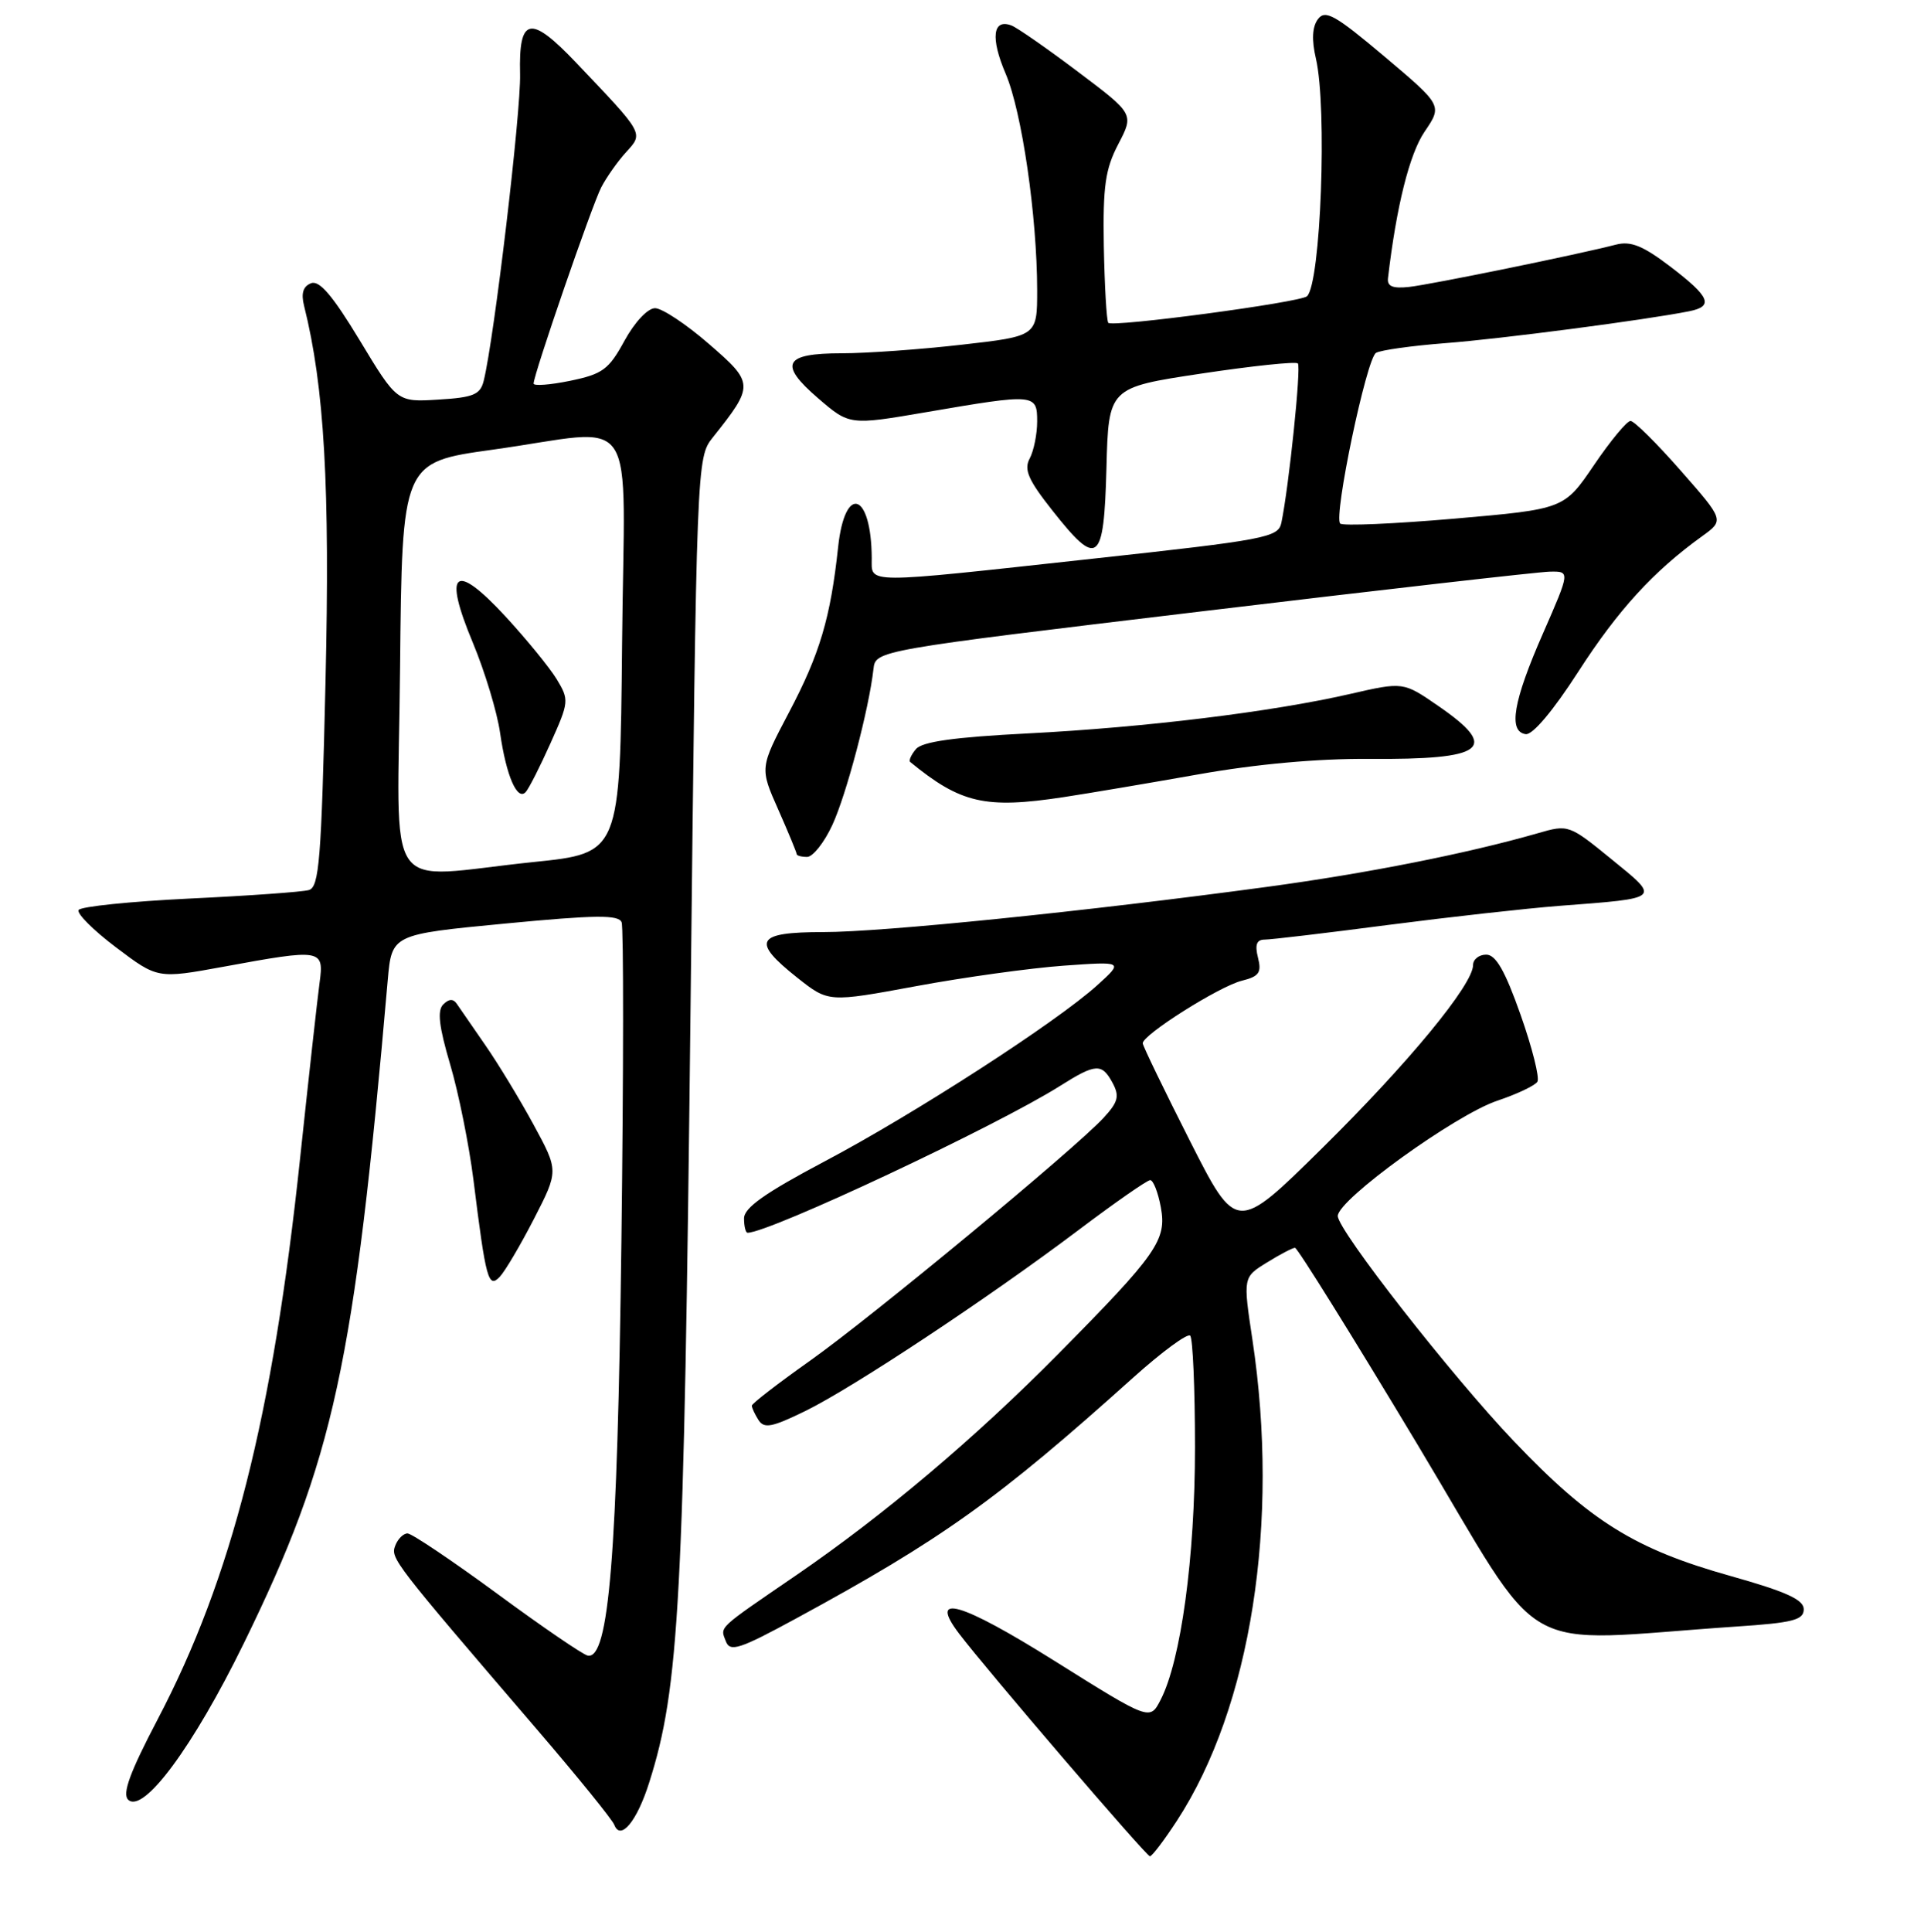 <?xml version="1.0" encoding="UTF-8" standalone="no"?>
<!DOCTYPE svg PUBLIC "-//W3C//DTD SVG 1.1//EN" "http://www.w3.org/Graphics/SVG/1.1/DTD/svg11.dtd" >
<svg xmlns="http://www.w3.org/2000/svg" xmlns:xlink="http://www.w3.org/1999/xlink" version="1.1" viewBox="0 0 256 257">
 <g >
 <path fill="currentColor"
d=" M 156.59 242.23 C 166.45 227.11 170.31 202.54 166.64 178.21 C 165.39 169.92 165.39 169.92 168.57 167.96 C 170.31 166.88 172.00 166.00 172.31 166.00 C 172.63 166.00 179.94 177.74 188.56 192.10 C 206.08 221.28 201.07 218.41 231.00 216.39 C 238.55 215.89 240.00 215.52 240.00 214.09 C 240.00 212.81 237.67 211.75 230.25 209.66 C 217.56 206.10 211.61 202.41 201.46 191.76 C 193.22 183.13 178.00 163.67 178.00 161.77 C 178.00 159.60 193.65 148.30 199.24 146.43 C 201.84 145.56 204.24 144.42 204.56 143.91 C 204.88 143.39 203.87 139.38 202.32 134.99 C 200.25 129.13 199.03 127.00 197.75 127.00 C 196.79 127.00 196.00 127.63 196.00 128.39 C 196.00 130.99 187.37 141.46 175.92 152.75 C 164.52 164.00 164.52 164.00 158.31 151.75 C 154.90 145.01 152.08 139.19 152.05 138.80 C 151.97 137.70 162.22 131.22 165.24 130.47 C 167.53 129.90 167.89 129.39 167.38 127.39 C 166.95 125.67 167.20 125.00 168.28 125.00 C 169.10 125.00 176.46 124.13 184.63 123.06 C 192.81 122.00 203.10 120.85 207.50 120.51 C 221.14 119.47 220.96 119.63 214.41 114.30 C 208.77 109.70 208.68 109.67 204.61 110.85 C 195.25 113.54 181.93 116.18 168.63 117.98 C 144.36 121.26 117.45 124.00 109.57 124.00 C 100.56 124.00 99.90 125.17 106.11 130.09 C 110.23 133.35 110.23 133.35 121.86 131.20 C 128.26 130.01 137.10 128.79 141.50 128.47 C 149.50 127.90 149.50 127.90 146.00 131.07 C 140.56 135.99 121.62 148.22 109.75 154.49 C 101.81 158.69 99.00 160.67 99.00 162.09 C 99.00 163.14 99.21 164.00 99.47 164.00 C 102.37 164.00 132.62 149.79 141.04 144.47 C 145.81 141.46 146.62 141.42 148.05 144.09 C 148.98 145.83 148.77 146.62 146.84 148.71 C 142.97 152.89 116.05 175.16 107.77 181.03 C 103.52 184.04 100.04 186.72 100.04 187.00 C 100.03 187.28 100.43 188.14 100.92 188.91 C 101.67 190.09 102.72 189.88 107.16 187.71 C 113.55 184.58 131.53 172.67 143.60 163.57 C 148.39 159.96 152.64 157.00 153.04 157.00 C 153.45 157.00 154.08 158.61 154.45 160.58 C 155.27 164.96 153.98 166.81 140.80 180.13 C 129.71 191.35 117.61 201.56 106.00 209.52 C 95.30 216.85 95.82 216.36 96.58 218.35 C 97.14 219.81 98.37 219.42 105.86 215.35 C 125.33 204.78 132.66 199.55 150.78 183.27 C 154.59 179.85 158.00 177.34 158.36 177.69 C 158.71 178.04 159.00 184.73 159.00 192.56 C 159.00 207.19 157.13 220.92 154.42 226.15 C 153.00 228.91 153.00 228.91 140.30 220.95 C 127.75 213.09 123.46 211.87 127.62 217.34 C 131.33 222.22 152.51 246.93 153.00 246.95 C 153.28 246.96 154.89 244.83 156.59 242.23 Z  M 86.37 237.17 C 90.40 224.51 91.00 213.16 91.88 134.20 C 92.68 61.29 92.70 60.88 94.84 58.20 C 100.37 51.25 100.36 50.98 94.32 45.75 C 91.32 43.14 88.09 41.00 87.16 41.00 C 86.18 41.00 84.45 42.85 83.09 45.33 C 81.00 49.17 80.17 49.77 75.86 50.66 C 73.19 51.21 71.00 51.37 71.00 51.03 C 71.00 49.83 78.76 27.31 80.00 24.92 C 80.69 23.59 82.17 21.49 83.29 20.26 C 85.64 17.68 85.77 17.91 76.65 8.33 C 70.55 1.92 69.01 2.23 69.20 9.85 C 69.33 14.87 65.75 45.08 64.36 50.66 C 63.91 52.50 62.99 52.88 58.33 53.16 C 52.83 53.50 52.83 53.50 47.88 45.30 C 44.27 39.33 42.50 37.25 41.39 37.68 C 40.33 38.09 40.04 39.02 40.46 40.69 C 43.16 51.45 43.92 64.76 43.31 90.73 C 42.76 114.42 42.47 118.03 41.09 118.41 C 40.22 118.66 33.08 119.17 25.24 119.54 C 17.40 119.92 10.75 120.60 10.46 121.06 C 10.18 121.52 12.43 123.77 15.46 126.05 C 20.97 130.21 20.97 130.21 29.73 128.61 C 42.84 126.20 43.13 126.25 42.52 130.75 C 42.24 132.81 41.08 143.28 39.94 154.00 C 36.29 188.49 30.84 209.95 20.97 228.75 C 17.30 235.75 16.24 238.63 17.05 239.42 C 19.06 241.36 25.72 232.36 32.45 218.60 C 44.42 194.12 47.12 181.71 51.59 130.40 C 52.13 124.31 52.13 124.31 67.18 122.87 C 79.28 121.71 82.32 121.68 82.71 122.70 C 82.98 123.40 82.97 142.54 82.68 165.23 C 82.15 206.93 81.02 220.85 78.19 220.25 C 77.55 220.12 72.12 216.41 66.13 212.00 C 60.13 207.60 54.78 204.00 54.22 204.00 C 53.67 204.00 52.93 204.73 52.59 205.62 C 51.95 207.31 52.25 207.70 71.37 229.99 C 76.81 236.32 81.47 242.07 81.74 242.78 C 82.57 244.93 84.75 242.30 86.37 237.17 Z  M 71.06 162.13 C 74.33 155.76 74.33 155.76 71.00 149.63 C 69.17 146.26 66.28 141.50 64.58 139.05 C 62.89 136.60 61.18 134.13 60.79 133.56 C 60.31 132.84 59.73 132.87 58.97 133.63 C 58.16 134.44 58.41 136.58 59.90 141.62 C 61.02 145.40 62.41 152.32 63.00 157.00 C 64.65 170.26 64.98 171.46 66.50 169.86 C 67.21 169.11 69.26 165.63 71.06 162.13 Z  M 110.75 109.75 C 112.62 105.70 115.62 94.33 116.22 89.01 C 116.50 86.53 116.50 86.53 160.00 81.32 C 183.93 78.45 204.72 76.08 206.21 76.05 C 208.92 76.00 208.92 76.00 205.31 84.25 C 201.34 93.29 200.65 97.32 203.00 97.67 C 203.91 97.81 206.65 94.56 210.00 89.36 C 215.26 81.19 220.00 76.00 226.46 71.35 C 229.43 69.21 229.43 69.21 223.63 62.61 C 220.44 58.97 217.44 56.00 216.95 56.00 C 216.47 56.00 214.28 58.64 212.09 61.87 C 208.11 67.73 208.11 67.73 193.52 69.00 C 185.50 69.69 178.65 69.99 178.32 69.65 C 177.41 68.74 181.81 47.73 183.08 46.95 C 183.67 46.58 187.83 46.00 192.32 45.65 C 199.70 45.09 219.07 42.55 224.75 41.41 C 228.06 40.75 227.54 39.51 222.28 35.49 C 218.62 32.70 217.00 32.04 215.03 32.54 C 209.90 33.87 190.41 37.85 187.50 38.17 C 185.30 38.41 184.55 38.10 184.68 37.00 C 185.80 27.44 187.54 20.48 189.55 17.52 C 191.92 14.03 191.92 14.03 184.21 7.52 C 177.64 1.98 176.33 1.25 175.36 2.55 C 174.60 3.57 174.51 5.30 175.09 7.79 C 176.61 14.34 175.74 37.65 173.91 39.41 C 173.05 40.23 147.86 43.59 147.46 42.94 C 147.23 42.57 146.97 37.96 146.87 32.72 C 146.74 24.77 147.06 22.50 148.80 19.17 C 150.89 15.16 150.89 15.16 143.42 9.54 C 139.32 6.45 135.34 3.68 134.58 3.39 C 132.09 2.44 131.77 5.05 133.81 9.81 C 135.97 14.87 137.99 28.77 138.00 38.61 C 138.00 44.72 138.00 44.72 127.96 45.86 C 122.44 46.49 115.27 47.00 112.02 47.00 C 104.30 47.00 103.55 48.41 108.84 52.97 C 113.03 56.58 113.03 56.58 123.26 54.83 C 137.72 52.35 138.00 52.37 138.00 56.07 C 138.00 57.75 137.55 59.97 137.01 60.99 C 136.21 62.47 136.81 63.85 140.03 67.92 C 146.09 75.59 146.88 74.97 147.22 62.28 C 147.50 51.56 147.50 51.56 159.84 49.70 C 166.63 48.68 172.41 48.07 172.69 48.35 C 173.15 48.82 171.49 64.80 170.49 69.57 C 170.08 71.50 168.42 71.82 145.28 74.34 C 114.54 77.70 116.00 77.71 115.99 74.25 C 115.94 65.50 112.43 64.32 111.52 72.75 C 110.51 82.19 109.08 87.00 104.98 94.77 C 101.09 102.16 101.09 102.16 103.55 107.70 C 104.90 110.75 106.00 113.42 106.00 113.62 C 106.00 113.83 106.63 114.00 107.39 114.00 C 108.15 114.00 109.67 112.09 110.75 109.75 Z  M 141.50 106.05 C 144.80 105.55 152.90 104.18 159.50 103.01 C 167.14 101.65 175.36 100.91 182.11 100.96 C 197.64 101.08 199.61 99.58 191.35 93.90 C 186.71 90.70 186.71 90.70 179.60 92.33 C 169.15 94.72 152.34 96.77 136.76 97.57 C 126.95 98.07 122.69 98.67 121.87 99.66 C 121.23 100.42 120.89 101.19 121.11 101.37 C 127.83 106.88 131.09 107.63 141.50 106.05 Z  M 53.23 88.75 C 53.50 61.50 53.50 61.50 65.50 59.83 C 85.38 57.07 83.07 53.62 82.77 85.75 C 82.50 113.50 82.50 113.50 71.00 114.68 C 50.63 116.78 52.93 120.13 53.23 88.75 Z  M 73.26 98.85 C 75.72 93.37 75.74 93.11 74.07 90.35 C 73.11 88.78 70.04 85.03 67.25 82.00 C 60.46 74.66 58.91 75.93 62.93 85.54 C 64.52 89.37 66.15 94.75 66.54 97.50 C 67.36 103.22 68.83 106.61 69.96 105.36 C 70.38 104.89 71.87 101.96 73.26 98.85 Z "/>
</g>
</svg>